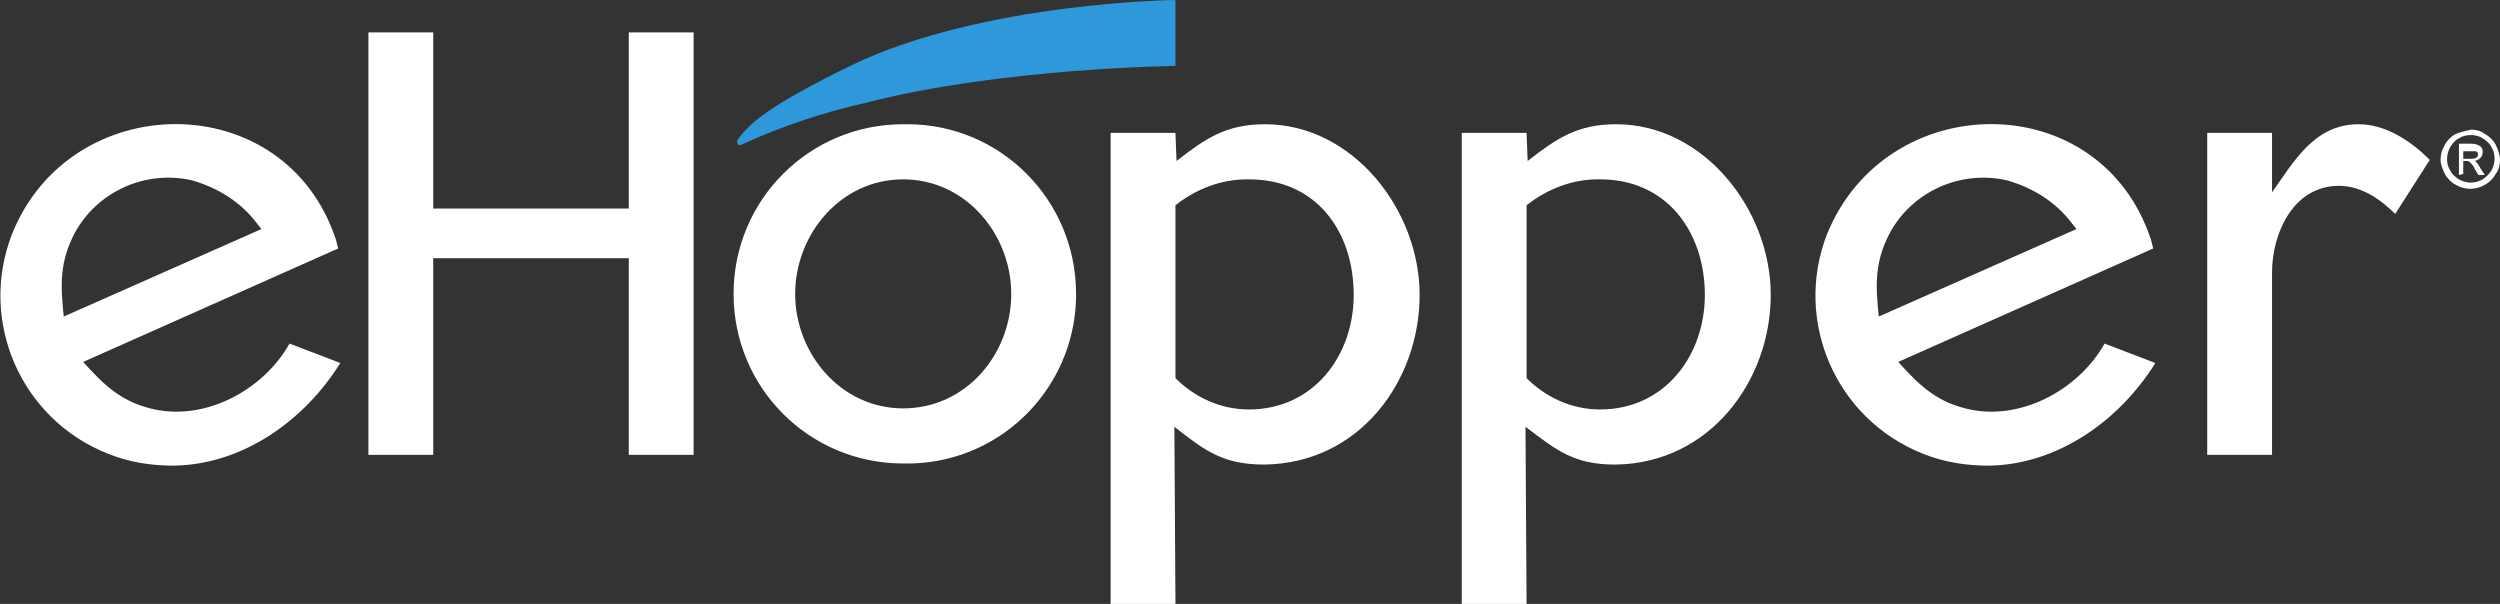 <?xml version="1.0" encoding="utf-8"?>
<!-- Generator: Adobe Illustrator 21.1.0, SVG Export Plug-In . SVG Version: 6.00 Build 0)  -->
<svg version="1.1" id="Слой_1" xmlns="http://www.w3.org/2000/svg" xmlns:xlink="http://www.w3.org/1999/xlink" x="0px" y="0px"
	 width="231.4px" height="55.9px" viewBox="0 0 231.4 55.9" enable-background="new 0 0 231.4 55.9" xml:space="preserve">
<rect x="0" y="0" width="231.4" height="55.9" fill="#333333" stroke="none"/>
<title>eHopper-white</title>
<path fill="#2E98DA" d="M68.3,12.9c1.1-1.5,2.8-3.1,10.6-6.9c12.1-5.8,29.9-6,29.9-6v6.1c0,0-16.2,0.2-28.6,3.4
	c-4,0.9-7.9,2.2-11.6,3.9c-0.1,0.1-0.3,0-0.3-0.1c0,0,0,0,0,0C68.2,13.2,68.2,13,68.3,12.9z"/>
<path fill="#FFFFFF" d="M169.1,21.7c-3.1,8,0.8,17.1,8.9,20.3c2,0.8,4,1.1,6.1,1.1c6.4-0.1,12.1-4.2,15.4-9.5l-4.7-1.8
	c-2.4,4.3-7.9,7.3-12.9,6c-2.8-0.7-4.4-2.3-6.2-4.3l23.6-10.5l-0.2-0.8C194.4,7.9,174.6,8.1,169.1,21.7z M163.9,27.3
	c0-7.9-6.2-15.8-14.3-15.8c-3.6,0-5.5,1.3-8.2,3.4l-0.1-2.6h-6v43.6h6l-0.1-16.4c2.9,2.2,4.5,3.5,8.3,3.5
	C158.3,42.9,163.9,35.2,163.9,27.3L163.9,27.3z M131.4,27.3c0-7.9-6.2-15.8-14.3-15.8c-3.6,0-5.5,1.3-8.2,3.4l-0.1-2.6h-6v43.6h6
	l-0.1-16.4c2.8,2.2,4.5,3.5,8.3,3.5C125.9,42.9,131.4,35.2,131.4,27.3L131.4,27.3z M1.1,21.7c-3.1,8,0.8,17.1,8.9,20.3
	c2,0.8,4,1.1,6.1,1.1c6.4-0.1,12.1-4.2,15.4-9.5l-4.7-1.8c-2.4,4.3-7.9,7.3-12.9,6c-2.8-0.7-4.4-2.3-6.2-4.3l23.6-10.5l-0.2-0.8
	C26.4,7.9,6.5,8.1,1.1,21.7z M99.6,27.2c0-8.7-7-15.7-15.6-15.7c-0.1,0-0.2,0-0.4,0c-8.7,0-15.7,7-15.7,15.7s7,15.7,15.7,15.7l0,0
	c8.7,0.2,15.8-6.7,16-15.3C99.6,27.5,99.6,27.3,99.6,27.2L99.6,27.2z M93.6,27.2c0,5.6-4.2,10.6-10,10.6s-10-5.1-10-10.6
	s4.2-10.6,10-10.6S93.6,21.7,93.6,27.2L93.6,27.2z M23.8,20.7l0.4,0.5L5.9,29.3c-0.3-2.9-0.4-5,1-7.7c2.1-3.9,6.6-5.9,10.9-4.9
	C20.2,17.4,22.3,18.7,23.8,20.7z M125.3,27.3c0,5.6-3.7,10.6-9.7,10.6c-2.6,0-5-1.1-6.8-2.9V19c1.9-1.5,4.2-2.4,6.6-2.4
	C121.9,16.5,125.3,21.5,125.3,27.3z M157.8,27.3c0,5.6-3.7,10.6-9.7,10.6c-2.6,0-5-1.1-6.8-2.9V19c1.9-1.5,4.2-2.4,6.6-2.4
	C154.3,16.5,157.8,21.5,157.8,27.3z M191.8,20.7l0.4,0.5l-18.3,8.1c-0.3-2.9-0.4-5,1-7.7c2.1-3.9,6.6-5.9,10.9-4.9
	C188.2,17.4,190.3,18.7,191.8,20.7L191.8,20.7z M224.9,14.8c-1.8-1.8-4.1-3.3-6.6-3.3c-4.1,0-6,3.5-8,6.3v-5.5h-6v29.8h6V25.2
	c0-3.5,1.9-8,6.2-8c2.1,0,3.9,1.3,5.2,2.6L224.9,14.8z M64.2,42.1V3h-6v16.3H40.1V3h-6v39.1h6V23.9h18.1v18.2H64.2L64.2,42.1z"/>
<path fill="#FFFFFF" d="M228.7,12c0.5,0,0.9,0.1,1.3,0.4c0.4,0.2,0.8,0.6,1,1c0.2,0.4,0.4,0.9,0.4,1.4c0,0.5-0.1,0.9-0.4,1.3
	c-0.2,0.4-0.6,0.8-1,1c-0.8,0.5-1.9,0.5-2.7,0c-0.4-0.2-0.8-0.6-1-1c-0.2-0.4-0.4-0.9-0.4-1.3c0-0.5,0.1-0.9,0.4-1.4
	c0.2-0.4,0.6-0.8,1-1C227.8,12.2,228.3,12.1,228.7,12z M228.7,12.5c-0.4,0-0.8,0.1-1.1,0.3c-0.4,0.2-0.6,0.5-0.8,0.8
	c-0.4,0.7-0.4,1.6,0,2.2c0.2,0.4,0.5,0.6,0.8,0.8c0.7,0.4,1.5,0.4,2.2,0c0.3-0.2,0.6-0.5,0.8-0.8c0.4-0.7,0.4-1.6,0-2.2
	c-0.2-0.4-0.5-0.6-0.8-0.8C229.5,12.6,229.1,12.5,228.7,12.5z M227.6,16.2v-2.9h1c0.2,0,0.5,0,0.7,0.1c0.2,0.1,0.3,0.1,0.4,0.3
	c0.1,0.1,0.1,0.3,0.1,0.4c0,0.2-0.1,0.4-0.2,0.5c-0.2,0.2-0.4,0.3-0.6,0.3c0.1,0,0.2,0.1,0.2,0.1c0.2,0.2,0.3,0.4,0.4,0.6l0.4,0.6
	h-0.6l-0.3-0.5c-0.1-0.3-0.3-0.5-0.5-0.7c-0.1-0.1-0.2-0.1-0.4-0.1H228v1.2L227.6,16.2L227.6,16.2z M228,14.7h0.6
	c0.2,0,0.4,0,0.6-0.1c0.2-0.1,0.2-0.4,0.1-0.5c-0.1-0.1-0.1-0.1-0.2-0.1c-0.2,0-0.3,0-0.5,0H228L228,14.7L228,14.7z"/>
</svg>
